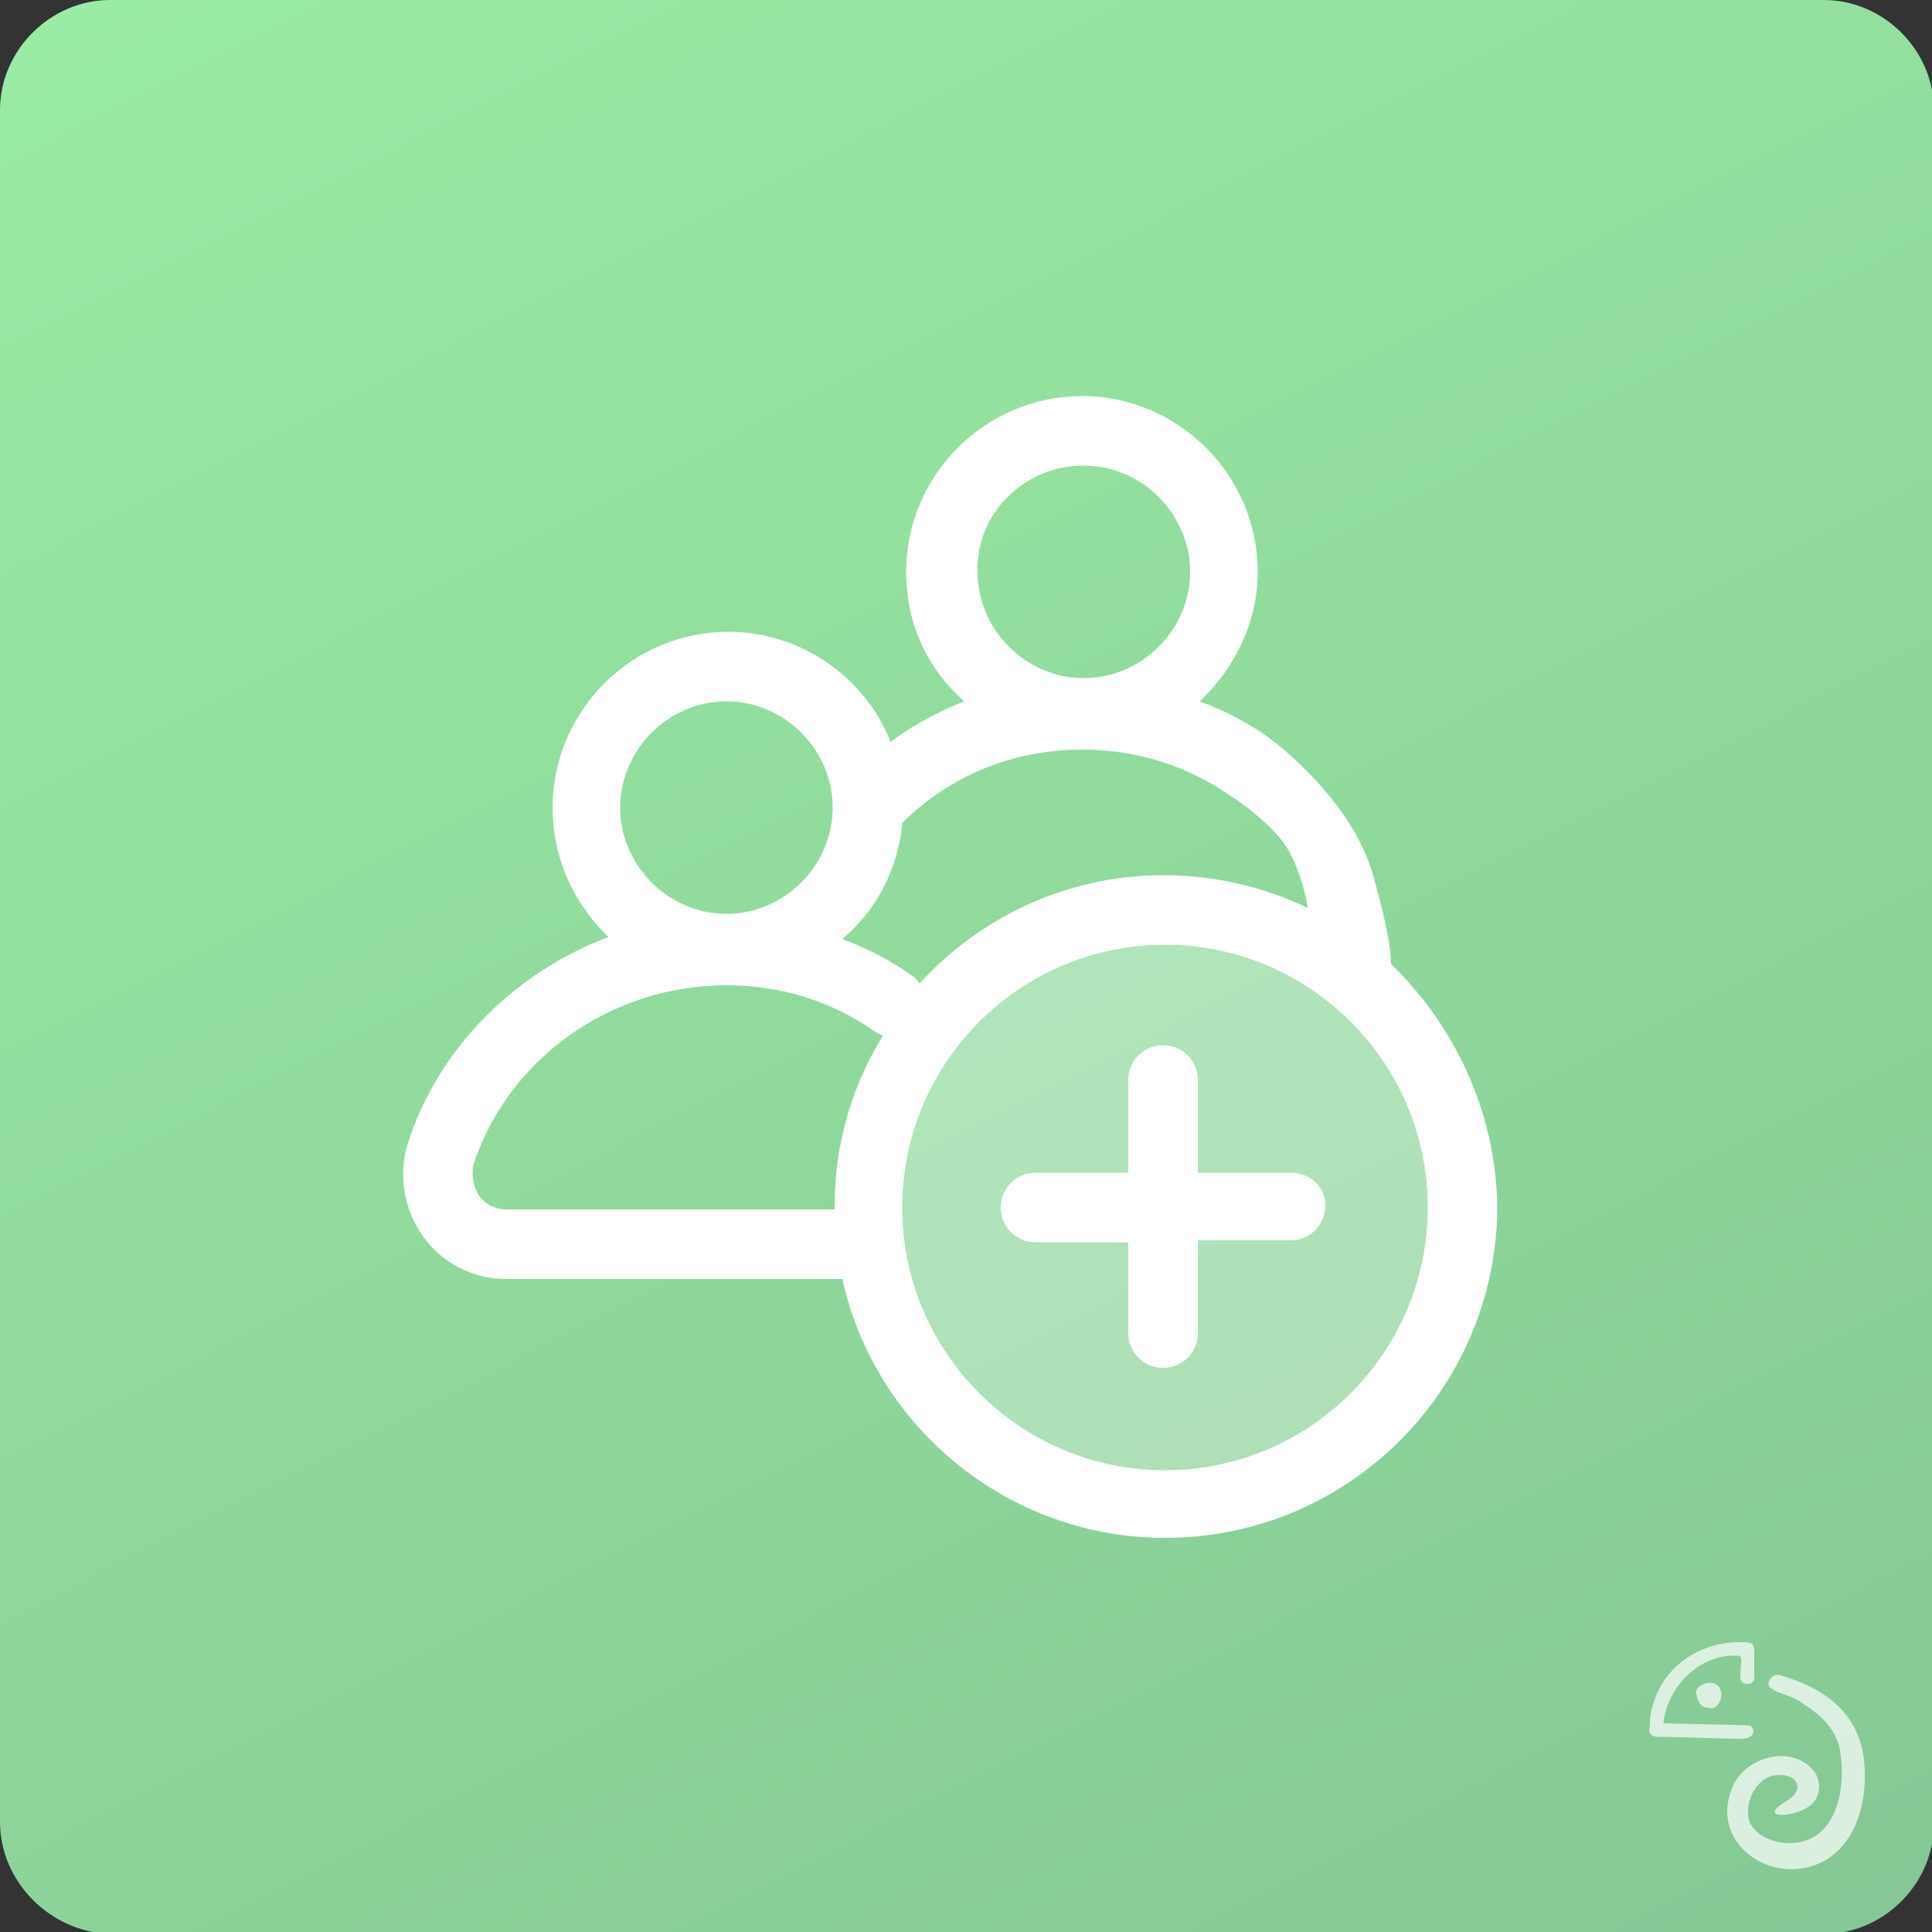 <svg xmlns="http://www.w3.org/2000/svg" xml:space="preserve" id="Oveleon_Contao_Member_Extension_Bundle" x="0" y="0" version="1.1" viewBox="0 0 100 100"><rect x="0" y="0" width="100" height="100" fill="#333333" stroke="none"/><style>.st2{fill-rule:evenodd;clip-rule:evenodd}.st2,.st4{fill:#fff}</style><g id="Hintergrund"><linearGradient id="SVGID_1_" x1="79.731" x2="20.409" y1="6395.04" y2="6278.613" gradientTransform="translate(0 -6286.787)" gradientUnits="userSpaceOnUse"><stop offset="0" stop-color="#85c895"/><stop offset="1" stop-color="#9aeba3"/></linearGradient><path fill="url(#SVGID_1_)" d="M0 5.7C0 2.6 2.6 0 5.7 0h88.7c3.1 0 5.7 2.6 5.7 5.7v88.7c0 3.1-2.6 5.7-5.7 5.7H5.7C2.6 100 0 97.4 0 94.3V5.7z"/></g><g opacity=".7"><path d="M89.1 87.7c0-.3-.2-.6-.6-.6s-.8.3-.7.6c.1.4.2.7.7.7.3.1.6-.3.6-.7zm3-1c-.4-.1-.8.5-.4.7.2.2 1.1.4 1.5.7 1.1.7 1.7 1.3 2 2.3.4 1.9 0 5-2.6 5-.7 0-1.6-.3-2-1-.4-.9.2-2.3 1.2-2.5 1.2-.2 1.7.7.7 1.3-1.9 1.1 1 .9 1.5-.1.6-1.2-.6-2.3-2-2.2-1.1.1-2.1.8-2.4 1.8-.9 2.4 1.4 4.4 3.7 4 2.5-.4 3.4-3.1 3.2-5.4-.2-2.5-1.9-3.9-4.4-4.6z" class="st2"/><path d="M90.2 87.1c-.2-.2-.1-.5-.1-.8 0-.1.1-.6-.1-.6h-.4c-.5 0-1.1.2-1.6.5-1 .6-1.8 1.8-1.9 3 .6 0 4.1.1 4.4.1s.5.7-.4.7c-1 0-3.1-.1-4.2-.1-.5 0-.6-.2-.5-.6V89c.3-2.5 2.4-4.1 4.9-4 .4 0 .5.1.5.5v1.1c.1.8-.6.5-.6.5z" class="st2"/></g><circle cx="60.3" cy="62.4" r="14.8" fill="#fff" opacity=".3"/><path d="M72 49.9c0-.7-.2-2-.9-4.5-1.1-4.1-5.4-7.2-5.4-7.2-1.1-.8-2.3-1.4-3.6-1.9 1.8-1.7 3-4.1 3-6.7 0-5-4.1-9.1-9.1-9.1s-9.1 4.1-9.1 9.1c0 2.7 1.1 5 3 6.7-.2.1-.5.2-.7.3-1.1.5-2.2 1.1-3.1 1.8-1.3-3.3-4.6-5.7-8.4-5.7-5 0-9.1 4.1-9.1 9.1 0 2.6 1.1 5 2.9 6.7-4.8 1.8-8.8 5.7-10.4 10.7-.5 1.6-.2 3.4.8 4.8s2.6 2.2 4.3 2.2h17.4c1.7 7.7 8.6 13.4 16.7 13.4 9.5 0 17.2-7.7 17.2-17.2-.1-4.9-2.2-9.3-5.5-12.5zM56.1 24.1c3 0 5.5 2.5 5.5 5.5s-2.5 5.5-5.5 5.5-5.5-2.5-5.5-5.5c-.1-3 2.4-5.5 5.5-5.5zm-9.4 18.5c2.5-2.5 5.8-3.8 9.3-3.8 2.8 0 5.4.8 7.7 2.4.1.1.2.1.3.2 0 0 2.1 1.4 2.8 2.8.6 1.2.8 2.3.9 2.8-2.3-1.1-4.8-1.7-7.5-1.7-5 0-9.5 2.2-12.6 5.6-.1-.1-.2-.3-.4-.4-1.1-.8-2.3-1.4-3.6-1.9 1.8-1.5 2.9-3.7 3.1-6zm-9.1-6.3c3 0 5.5 2.5 5.5 5.5s-2.5 5.5-5.5 5.5-5.5-2.5-5.5-5.5 2.5-5.5 5.5-5.5zM26.2 62.6c-.6 0-1.1-.3-1.4-.7-.3-.5-.4-1-.3-1.6 1.8-5.5 7.1-9.3 13.1-9.3 2.8 0 5.4.8 7.7 2.4.1.1.2.1.4.2-1.6 2.6-2.5 5.6-2.5 8.8v.2h-17zm34.1 13.5c-7.5 0-13.6-6.1-13.6-13.6s6.1-13.6 13.6-13.6S73.9 55 73.9 62.5s-6.1 13.6-13.6 13.6z" class="st4"/><path d="M66.8 60.7H62v-4.8c0-1-.8-1.8-1.8-1.8s-1.8.8-1.8 1.8v4.8h-4.8c-1 0-1.8.8-1.8 1.8s.8 1.8 1.8 1.8h4.8V69c0 1 .8 1.8 1.8 1.8S62 70 62 69v-4.8h4.8c1 0 1.8-.8 1.8-1.8s-.8-1.7-1.8-1.7z" class="st4"/></svg>